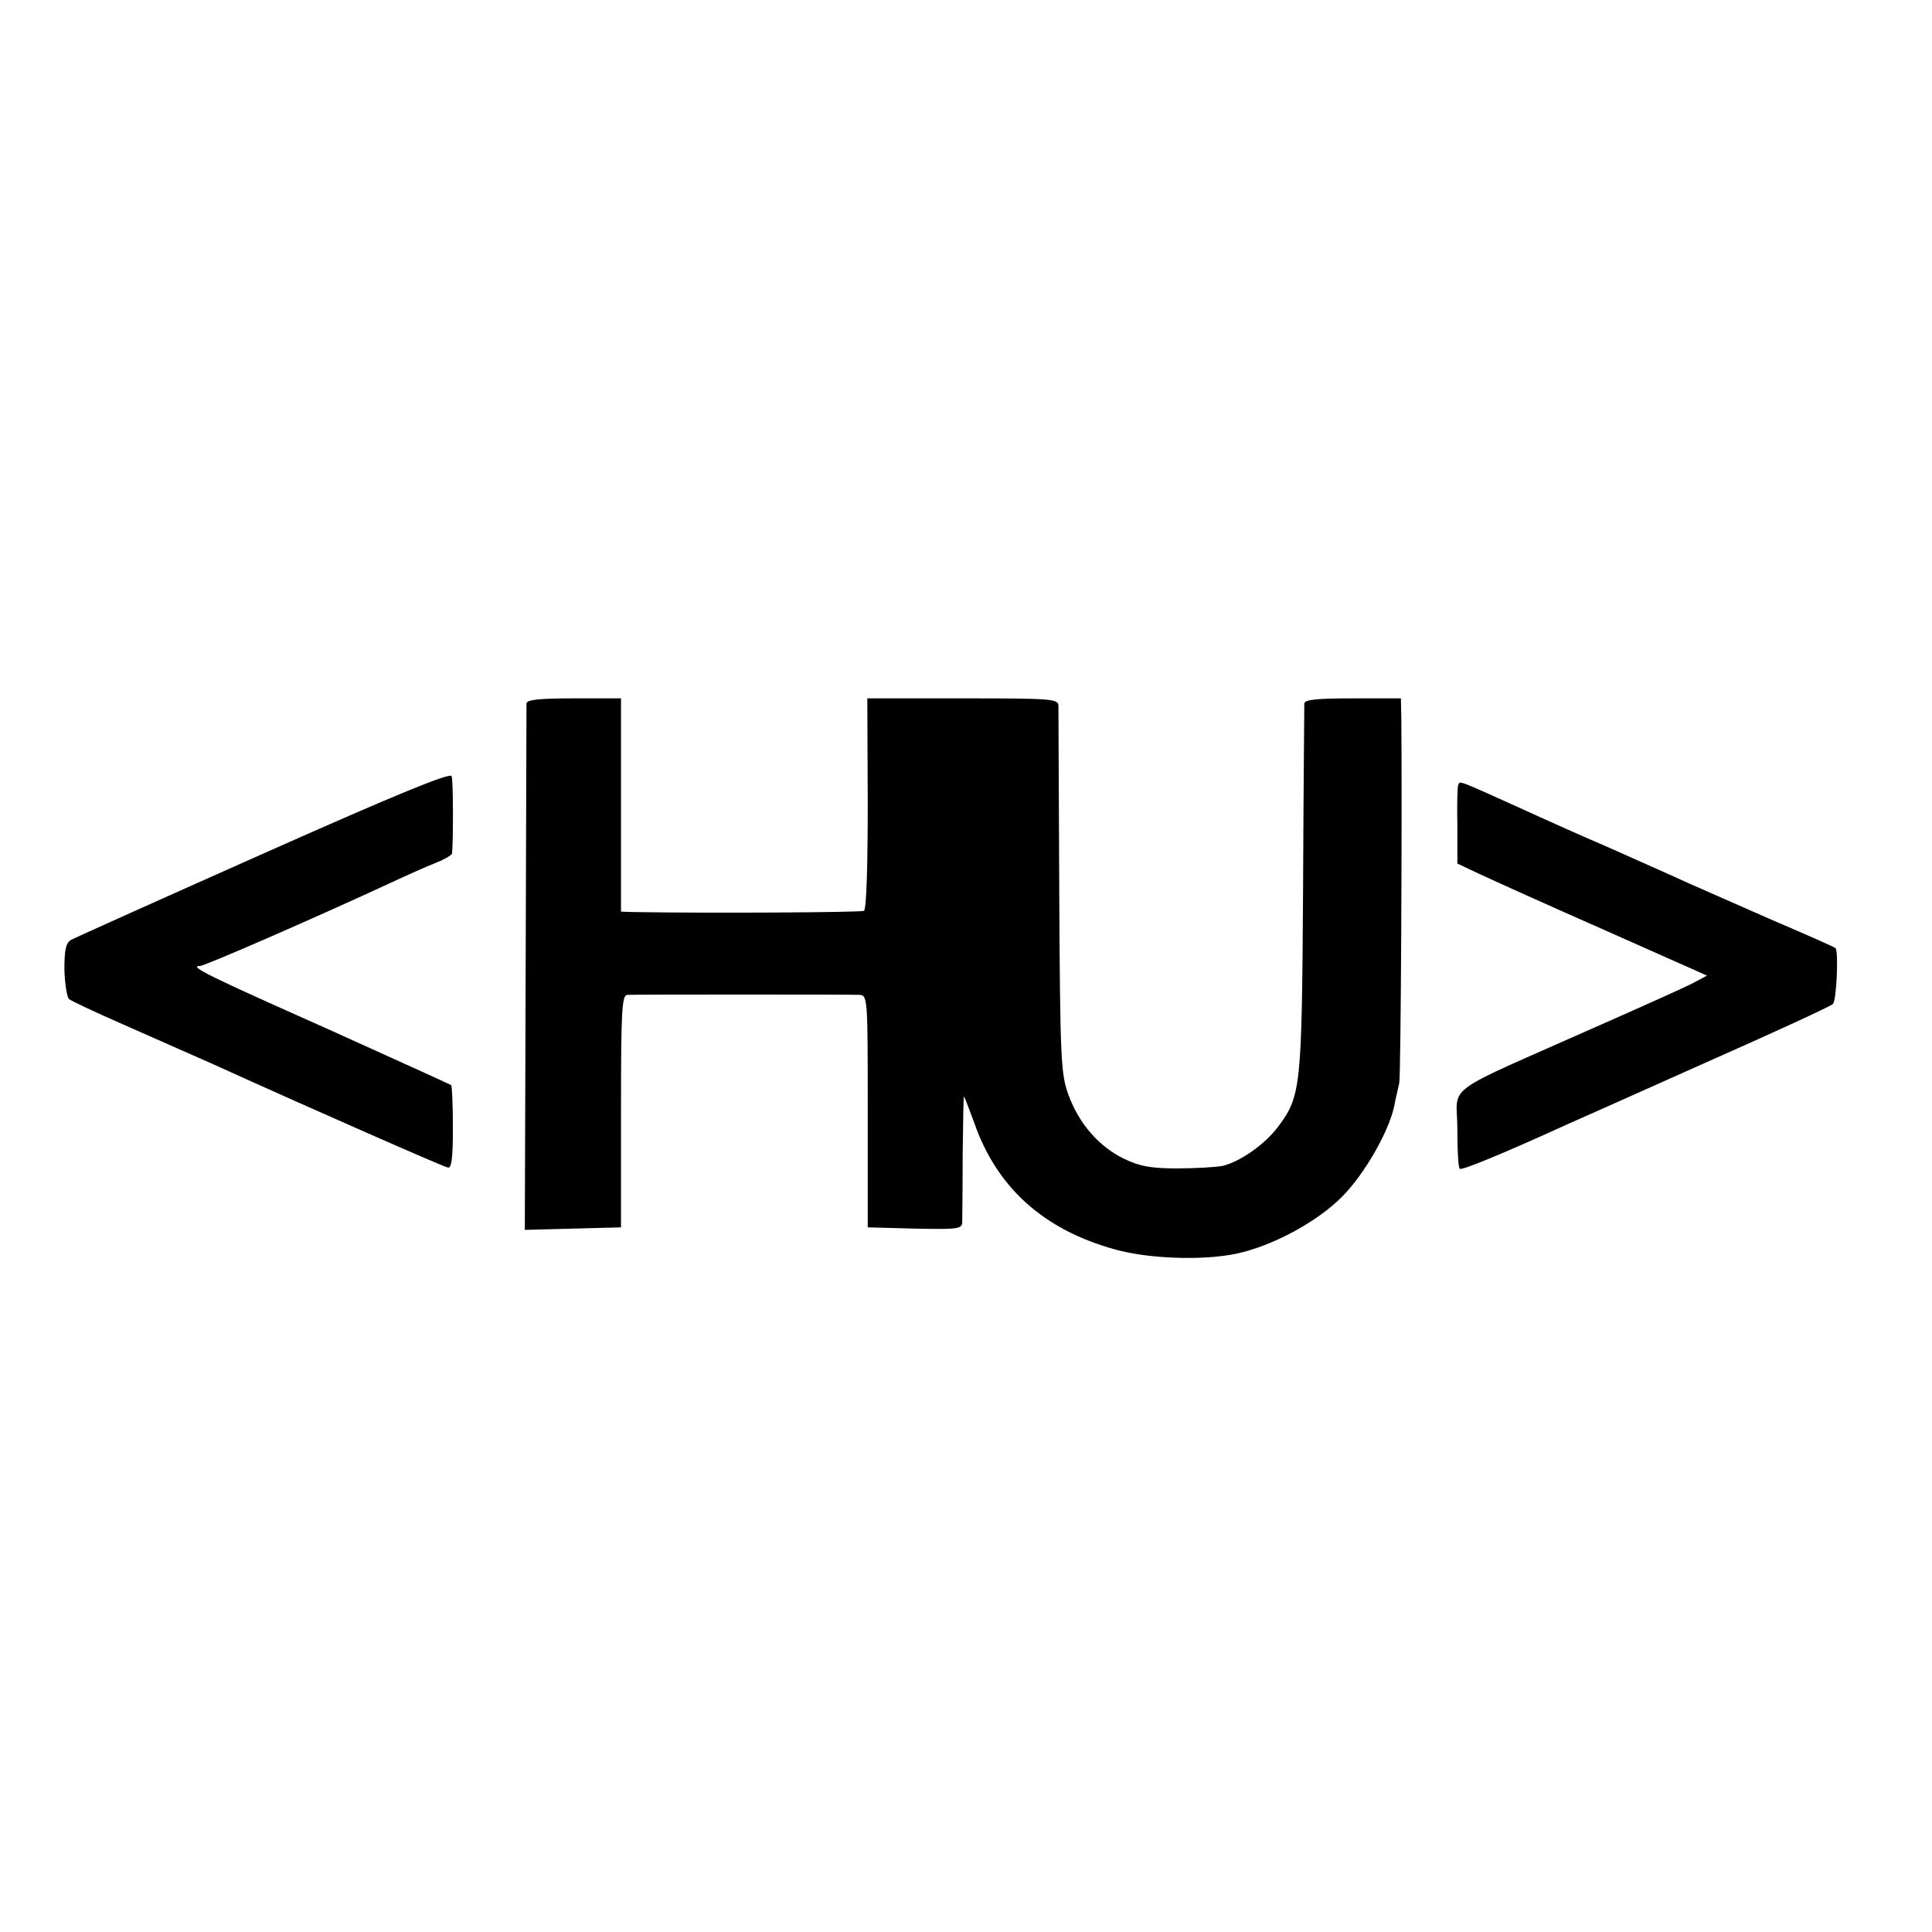 <?xml version="1.0" standalone="no"?>
<!DOCTYPE svg PUBLIC "-//W3C//DTD SVG 20010904//EN"
 "http://www.w3.org/TR/2001/REC-SVG-20010904/DTD/svg10.dtd">
<svg version="1.0" xmlns="http://www.w3.org/2000/svg"
 width="462pt" height="462pt" viewBox="0 0 462 462"
 preserveAspectRatio="xMidYMid meet">
<g transform="translate(0,462) scale(0.1,-0.1)"
fill="#000000" stroke="none">
<path d="M1259 2938 c0 -7 -1 -293 -2 -636 l-2 -623 115 3 115 3 0 278 c0 240
2 277 15 278 20 1 530 1 555 0 20 -1 20 -8 20 -278 l0 -278 113 -3 c102 -2
112 -1 113 15 0 10 1 82 1 161 1 78 2 141 3 140 2 -2 12 -29 24 -61 54 -157
167 -258 338 -305 79 -22 209 -27 289 -10 86 18 194 76 254 137 54 55 111 155
124 216 3 17 9 41 12 55 4 20 7 650 5 868 l-1 52 -115 0 c-85 0 -115 -3 -116
-12 0 -7 -2 -209 -3 -448 -3 -473 -5 -492 -61 -566 -31 -41 -90 -82 -131 -92
-16 -3 -65 -6 -109 -6 -63 0 -90 5 -127 23 -60 29 -108 84 -133 153 -18 49
-20 83 -22 483 -1 237 -2 438 -2 448 -1 16 -19 17 -229 17 l-228 0 1 -251 c0
-149 -3 -253 -9 -257 -8 -4 -370 -6 -551 -3 l-30 1 0 255 0 255 -112 0 c-83 0
-113 -3 -114 -12z"/>
<path d="M630 2579 c-245 -109 -452 -202 -461 -207 -12 -8 -15 -25 -15 -71 1
-33 6 -65 11 -70 6 -5 64 -32 130 -61 66 -29 163 -72 215 -95 238 -108 550
-245 561 -247 9 -2 12 23 12 95 0 53 -2 99 -4 102 -3 2 -137 63 -299 136 -281
125 -330 149 -302 149 12 0 286 120 452 197 41 19 92 42 113 50 20 8 37 18 38
22 3 31 3 175 -1 185 -4 9 -133 -44 -450 -185z"/>
<path d="M3487 2743 c-2 -5 -3 -48 -2 -98 l0 -90 55 -26 c30 -14 165 -75 299
-134 l243 -108 -34 -18 c-19 -10 -117 -54 -219 -99 -391 -174 -344 -139 -344
-250 0 -50 2 -93 6 -95 5 -4 107 38 256 106 23 10 173 77 334 149 161 71 297
134 302 139 9 9 14 129 6 134 -2 2 -69 32 -149 66 -80 35 -170 75 -200 88 -30
14 -116 52 -190 85 -74 32 -148 65 -165 73 -210 95 -192 88 -198 78z"/>
</g>
</svg>

